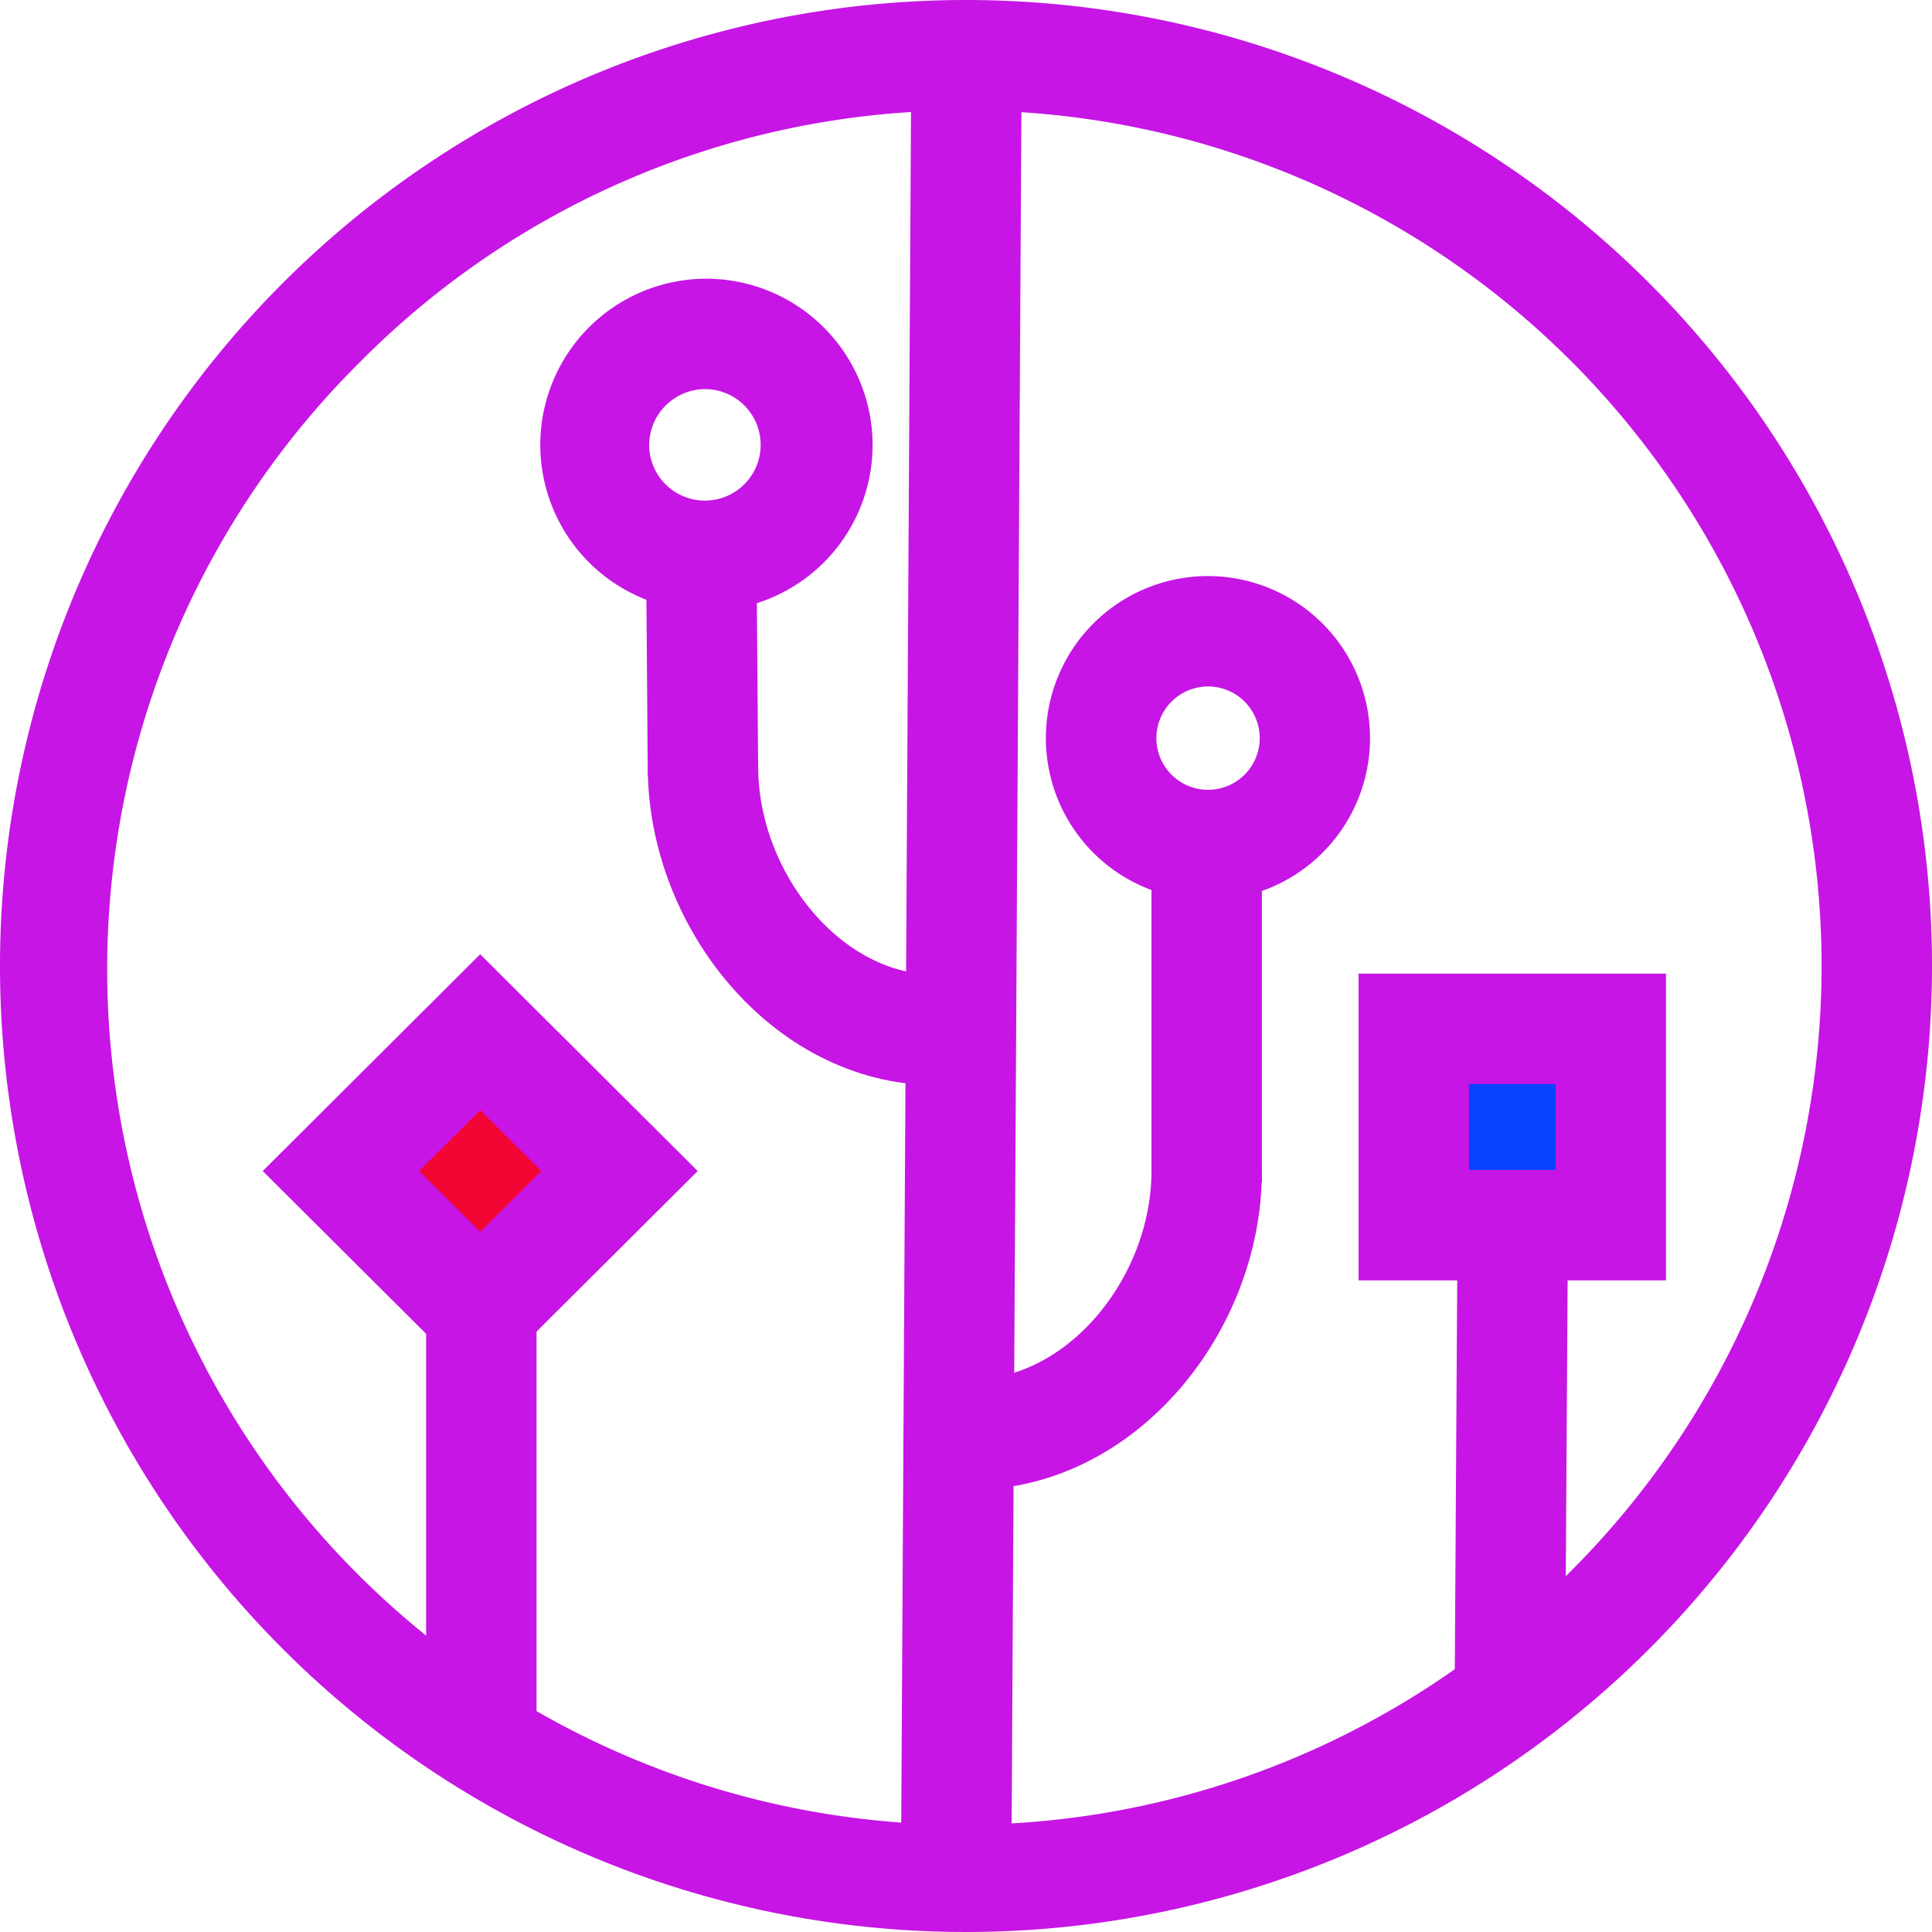 <svg id="Layer_1" data-name="Layer 1" xmlns="http://www.w3.org/2000/svg" viewBox="0 0 350 350"><defs><style>.cls-1{fill:#c615e5;}.cls-2{fill:none;}.cls-2,.cls-3,.cls-4{stroke:#c615e5;stroke-miterlimit:10;stroke-width:20px;}.cls-3{fill:#0843ff;}.cls-4{fill:#f20633;}</style></defs><title>logo</title><path class="cls-1" d="M175,20A155,155,0,0,1,284.6,284.6,155,155,0,1,1,65.4,65.4,154,154,0,0,1,175,20m0-20A175,175,0,1,0,350,175,175,175,0,0,0,175,0Z"/><line class="cls-2" x1="173.18" y1="345.55" x2="175.13" y2="4.04"/><path class="cls-1" d="M127.84,70.49a10.1,10.1,0,1,1-10.24,10.1,10.18,10.18,0,0,1,10.24-10.1m0-20a30.1,30.1,0,1,0,30.24,30.1,30.17,30.17,0,0,0-30.24-30.1Z"/><path class="cls-1" d="M218.84,124.36a9.36,9.36,0,1,1-9.35,9.36,9.37,9.37,0,0,1,9.35-9.36m0-20a29.36,29.36,0,1,0,29.35,29.36,29.36,29.36,0,0,0-29.35-29.36Z"/><line class="cls-2" x1="127.07" y1="103.81" x2="127.35" y2="140.38"/><line class="cls-2" x1="218.6" y1="156.81" x2="218.6" y2="214.2"/><path class="cls-2" d="M218.6,212.18c0,24.13-19,47.69-42.58,47.69"/><path class="cls-2" d="M127.35,138.89c0,24.13,18.86,47.69,42.18,47.69"/><line class="cls-2" x1="87.2" y1="231.58" x2="87.2" y2="319.69"/><rect class="cls-3" x="256.12" y="186.38" width="35.69" height="35.57"/><polygon class="cls-4" points="86.99 237.28 61.76 212.14 86.99 186.99 112.23 212.14 86.99 237.28"/><path class="cls-2" d="M144,228.75"/><path class="cls-2" d="M122.89,228.75"/><line class="cls-2" x1="273.99" y1="231.82" x2="273.5" y2="311"/></svg>